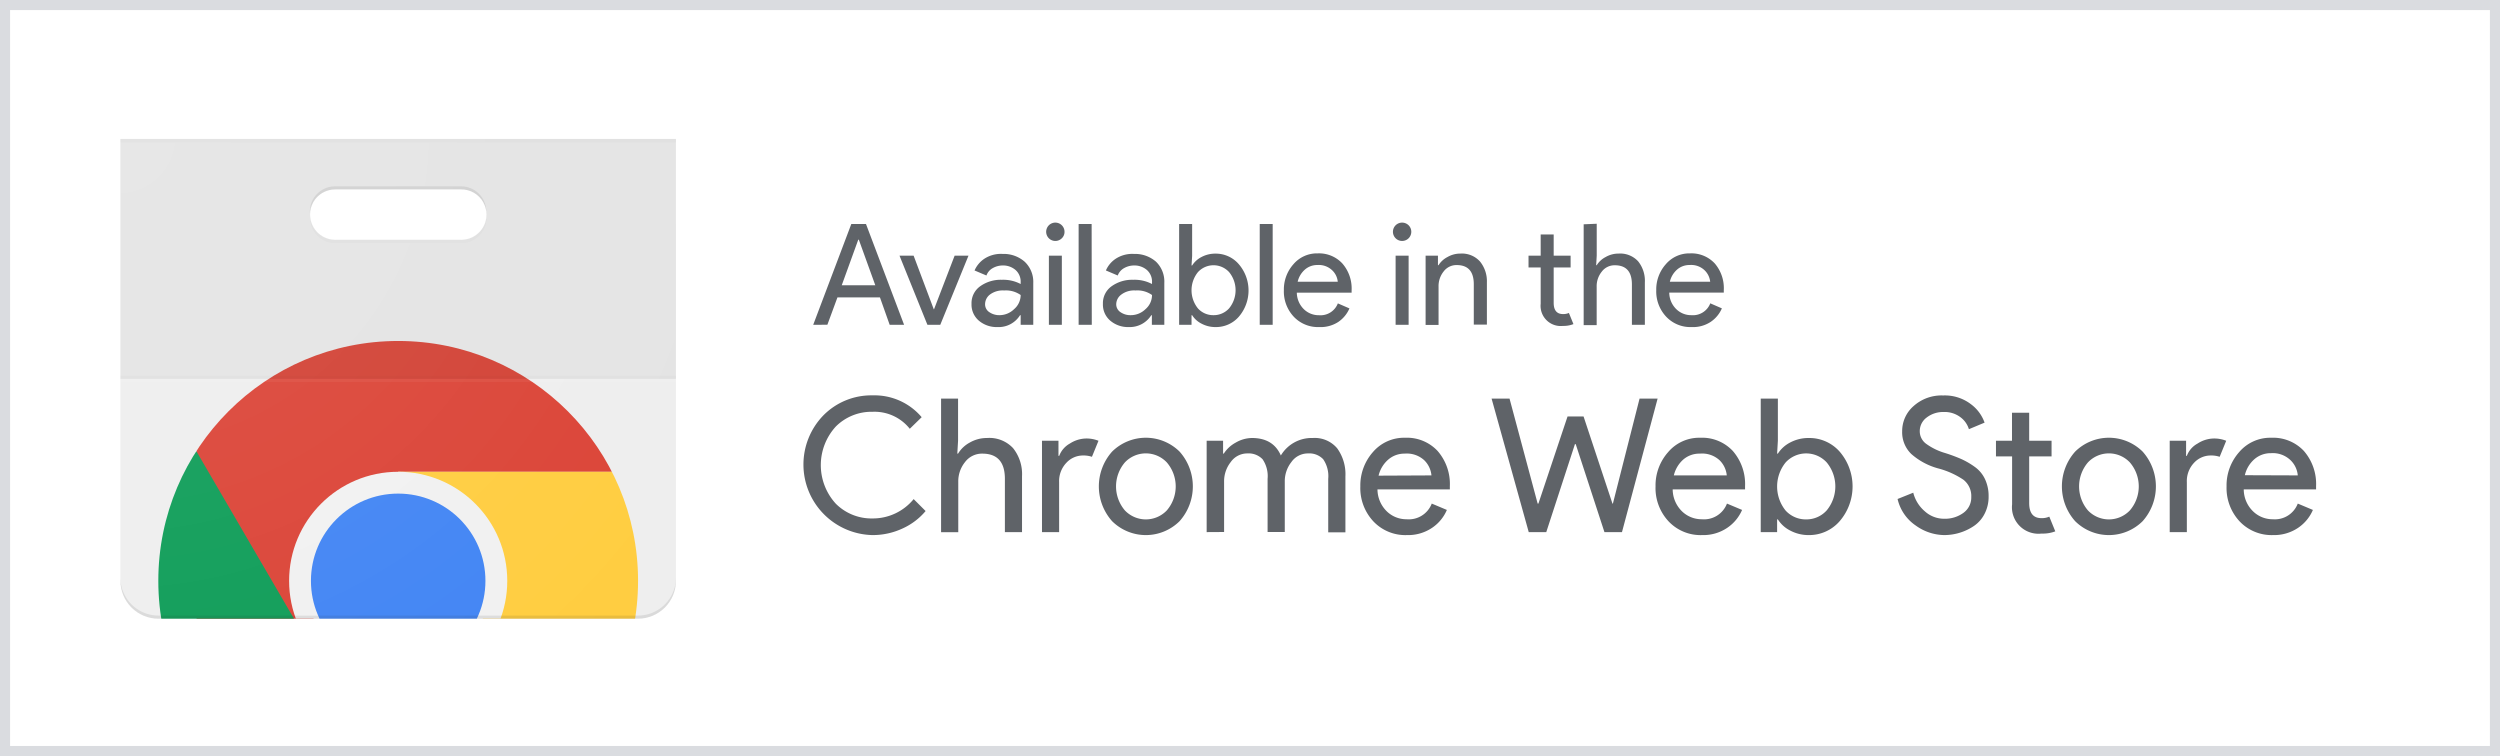 <svg id="a2758a5b-03f4-49d5-860e-6451def4ce3b" data-name="Layer 1" xmlns="http://www.w3.org/2000/svg" viewBox="0 0 496 150"><rect x="0" y="0" width="496" height="150" fill="#333333" stroke="none"/><defs><clipPath id="b5ac5666-6b4c-40c4-a104-38ddfabb218e"><circle class="b399a64a-83d1-4855-a119-867a082cbf43" cx="79" cy="115.24" r="47.59"/></clipPath><clipPath id="b5c9b341-e231-49e7-8768-abe34efc2eac"><path class="b399a64a-83d1-4855-a119-867a082cbf43" d="M23.89 27.57v87.67a7.54 7.54 0 0 0 7.52 7.51h95.18a7.54 7.54 0 0 0 7.52-7.51V27.57Zm67.63 20h-25a5 5 0 0 1 0-10h25a5 5 0 1 1 0 10Z"/></clipPath><radialGradient id="aa0b694b-cd89-4cdc-996b-d7dc63b3a388" cx="91.33" cy="46.35" r="570.08" gradientTransform="matrix(.25 0 0 -.25 .75 38.75)" gradientUnits="userSpaceOnUse"><stop offset="0" stop-color="#fff" stop-opacity=".1"/><stop offset="1" stop-color="#fff" stop-opacity="0"/></radialGradient><style>.b399a64a-83d1-4855-a119-867a082cbf43{fill:none}.b1d5df7f-d72d-451f-91c1-b2ba6caabb5e{fill:#fff}.aa12b56a-60c4-4830-b6fc-213247d16408{clip-path:url(#b5c9b341-e231-49e7-8768-abe34efc2eac)}.fb8c5240-578a-4eca-91cb-c87210e6d26a{fill:#212121;fill-opacity:.02}</style></defs><path class="b1d5df7f-d72d-451f-91c1-b2ba6caabb5e" d="M1 1h494v148H1z"/><path d="M494 2v146H2V2h492m2-2H0v150h496V0Z" style="fill:#dadce0"/><path d="M173.13 106.16a14 14 0 0 1-9.8-23.72 13.35 13.35 0 0 1 9.8-4 12.26 12.26 0 0 1 9.73 4.33l-2.36 2.3a8.93 8.93 0 0 0-7.37-3.37 10 10 0 0 0-7.3 2.92 11.33 11.33 0 0 0 0 15.32 10 10 0 0 0 7.3 2.92 10.45 10.45 0 0 0 8.14-3.84l2.37 2.37a12.9 12.9 0 0 1-4.55 3.45 14 14 0 0 1-5.96 1.32Zm16.95-27.08v8.36l-.15 2.56h.15a6.06 6.06 0 0 1 2.33-2.2 6.78 6.78 0 0 1 3.4-.9 6.42 6.42 0 0 1 5.19 2.02 8.25 8.25 0 0 1 1.77 5.55v11.1h-3.4V95q0-5-4.48-5a4.21 4.21 0 0 0-3.44 1.69 6.08 6.08 0 0 0-1.33 3.9v10h-3.41V79.08Zm20.05 26.49h-3.4V87.44H210v3h.15a4.66 4.66 0 0 1 2.11-2.44 6.12 6.12 0 0 1 3.13-1 6.4 6.4 0 0 1 2.55.45l-1.3 3.18a5.14 5.14 0 0 0-1.81-.26 4.46 4.46 0 0 0-3.27 1.46 5.26 5.26 0 0 0-1.43 3.83Zm10.51-15.97a9.52 9.52 0 0 1 13.39 0 10.37 10.37 0 0 1 0 13.8 9.5 9.5 0 0 1-13.39 0 10.37 10.37 0 0 1 0-13.8Zm2.53 11.66a5.74 5.74 0 0 0 8.33 0 7.3 7.3 0 0 0 0-9.51 5.72 5.72 0 0 0-8.33 0 7.34 7.34 0 0 0 0 9.51Zm16.23 4.31V87.44h3.26V90h.14a6.41 6.41 0 0 1 2.39-2.2 6.51 6.51 0 0 1 3.2-.9q4.22 0 5.73 3.47a7.11 7.11 0 0 1 6.33-3.47 5.81 5.81 0 0 1 4.85 2.05 8.77 8.77 0 0 1 1.63 5.57v11.1h-3.41V95a5.92 5.92 0 0 0-1-3.89 3.8 3.8 0 0 0-3-1.15 4 4 0 0 0-3.31 1.71 6.15 6.15 0 0 0-1.31 3.88v10h-3.41V95a5.92 5.92 0 0 0-1-3.89 3.82 3.82 0 0 0-3-1.15 4 4 0 0 0-3.31 1.71 6.16 6.16 0 0 0-1.32 3.88v10Zm39.74.59a8.72 8.72 0 0 1-6.68-2.74 9.67 9.67 0 0 1-2.57-6.92 10 10 0 0 1 2.49-6.8 8.13 8.13 0 0 1 6.39-2.85 8.34 8.34 0 0 1 6.45 2.62 10 10 0 0 1 2.43 7v.63h-14.36a6.16 6.16 0 0 0 1.83 4.33 5.56 5.56 0 0 0 3.94 1.59 4.88 4.88 0 0 0 5-3.11l3 1.26a8.08 8.08 0 0 1-2.92 3.54 8.49 8.49 0 0 1-5 1.45ZM284 94.32a4.83 4.83 0 0 0-1.42-3 5.1 5.1 0 0 0-3.89-1.32 4.86 4.86 0 0 0-3.27 1.19 6.06 6.06 0 0 0-1.91 3.18Zm44.87-15.24-7.07 26.49h-3.48l-5.7-17.46h-.15l-5.69 17.46h-3.48l-7.37-26.49h3.56l5.58 20.83h.15L311 82.63h3.18l5.73 17.28h.09l5.29-20.83Zm8.84 27.08a8.72 8.72 0 0 1-6.68-2.74 9.67 9.67 0 0 1-2.57-6.92 9.94 9.94 0 0 1 2.5-6.8 8.09 8.09 0 0 1 6.38-2.85 8.34 8.34 0 0 1 6.45 2.62 10 10 0 0 1 2.43 7v.63h-14.36a6.16 6.16 0 0 0 1.83 4.33 5.58 5.58 0 0 0 3.94 1.59 4.87 4.87 0 0 0 5-3.11l3 1.26a8.17 8.17 0 0 1-2.93 3.54 8.47 8.47 0 0 1-4.99 1.45Zm4.88-11.84a4.83 4.83 0 0 0-1.42-3 5.1 5.1 0 0 0-3.91-1.32 4.88 4.88 0 0 0-3.26 1.14 6.06 6.06 0 0 0-1.91 3.18Zm16.32 11.84a7.75 7.75 0 0 1-3.72-.89 6.22 6.22 0 0 1-2.46-2.22h-.15v2.52h-3.25V79.08h3.4v8.36l-.15 2.56h.15a6.37 6.37 0 0 1 2.46-2.22 7.74 7.74 0 0 1 3.72-.88 8 8 0 0 1 6.09 2.72 10.57 10.57 0 0 1 0 13.77 8 8 0 0 1-6.09 2.77Zm-.56-3.11a5.42 5.42 0 0 0 4.07-1.79 7.47 7.47 0 0 0 0-9.51 5.53 5.53 0 0 0-8.15 0 7.59 7.59 0 0 0 0 9.55 5.42 5.42 0 0 0 4.08 1.75Zm27.38 3.11a9.88 9.88 0 0 1-5.64-1.89 8.72 8.72 0 0 1-3.61-5.27l3.11-1.25a7.11 7.11 0 0 0 2.28 3.68 5.69 5.69 0 0 0 3.86 1.49 6.19 6.19 0 0 0 3.8-1.16 3.75 3.75 0 0 0 1.57-3.16 4.1 4.1 0 0 0-1.57-3.43 16.55 16.55 0 0 0-5-2.24 13.28 13.28 0 0 1-5.33-2.86 6 6 0 0 1-1.81-4.5 6.57 6.57 0 0 1 2.26-5 8.28 8.28 0 0 1 5.88-2.11 8.51 8.51 0 0 1 5.47 1.71 7.77 7.77 0 0 1 2.74 3.68l-3.11 1.3a4.62 4.62 0 0 0-1.63-2.34 5.23 5.23 0 0 0-3.39-1.07 5.32 5.32 0 0 0-3.35 1.09 3.35 3.35 0 0 0-1.38 2.72 3.08 3.08 0 0 0 1.27 2.5 12.17 12.17 0 0 0 3.76 1.83 32.06 32.06 0 0 1 3.27 1.22 15.59 15.59 0 0 1 2.67 1.57 6.23 6.23 0 0 1 2 2.45 7.82 7.82 0 0 1 .69 3.38 7.3 7.3 0 0 1-.8 3.44 6.43 6.43 0 0 1-2.11 2.41 10.57 10.57 0 0 1-5.94 1.81Zm19.32-.3a5.26 5.26 0 0 1-5.85-5.8v-9.51H396v-3.11h3.18v-5.55h3.41v5.55h4.44v3.11h-4.44v9.25c0 2 .81 3 2.44 3a3.6 3.6 0 0 0 1.55-.3l1.19 2.92a6.93 6.93 0 0 1-2.72.44Zm6.66-16.26a9.52 9.52 0 0 1 13.39 0 10.37 10.37 0 0 1 0 13.8 9.5 9.5 0 0 1-13.39 0 10.37 10.37 0 0 1 0-13.8Zm2.53 11.66a5.74 5.74 0 0 0 8.33 0 7.3 7.3 0 0 0 0-9.51 5.72 5.72 0 0 0-8.33 0 7.34 7.34 0 0 0 0 9.51Zm19.63 4.31h-3.4V87.44h3.25v3h.15A4.62 4.62 0 0 1 436 88a6.09 6.09 0 0 1 3.12-1 6.41 6.41 0 0 1 2.56.45l-1.3 3.18a5.18 5.18 0 0 0-1.81-.26 4.48 4.48 0 0 0-3.28 1.46 5.26 5.26 0 0 0-1.42 3.83Zm17.13.59a8.74 8.74 0 0 1-6.68-2.74 9.71 9.71 0 0 1-2.57-6.92 9.94 9.94 0 0 1 2.5-6.8 8.09 8.09 0 0 1 6.38-2.85 8.37 8.37 0 0 1 6.46 2.62 10 10 0 0 1 2.42 7v.63h-14.35a6.08 6.08 0 0 0 1.83 4.33 5.54 5.54 0 0 0 3.94 1.59 4.86 4.86 0 0 0 4.95-3.11l3 1.26a8.15 8.15 0 0 1-2.92 3.54 8.52 8.52 0 0 1-4.96 1.45Zm4.88-11.84a4.77 4.77 0 0 0-1.42-3 5.09 5.09 0 0 0-3.9-1.41 4.91 4.91 0 0 0-3.28 1.19 6 6 0 0 0-1.9 3.18ZM161.34 64.44l7.56-20h2.91l7.56 20h-2.86L174.58 59h-8.43l-2 5.43ZM167 56.6h6.66l-3.27-9.05h-.11Zm17 7.84-5.54-13.72h2.8l4 10.64h.05l4.09-10.64h2.75l-5.6 13.72Zm13.88.45a5.43 5.43 0 0 1-3.66-1.26 4.18 4.18 0 0 1-1.47-3.34 4.11 4.11 0 0 1 1.74-3.51 7 7 0 0 1 4.28-1.27 7.43 7.43 0 0 1 3.73.84V56a3.08 3.08 0 0 0-1-2.42 3.76 3.76 0 0 0-2.55-.91 4 4 0 0 0-2 .53 2.71 2.71 0 0 0-1.24 1.46l-2.36-1a5.4 5.4 0 0 1 1.88-2.28 6 6 0 0 1 3.7-1 6.3 6.3 0 0 1 4.36 1.54 5.49 5.49 0 0 1 1.71 4.23v8.29h-2.5v-1.91h-.12a5 5 0 0 1-4.5 2.36Zm.42-2.36a4.14 4.14 0 0 0 2.89-1.19 3.69 3.69 0 0 0 1.31-2.81 5.07 5.07 0 0 0-3.28-.9 4.23 4.23 0 0 0-2.83.82 2.44 2.44 0 0 0-.95 1.9 1.85 1.85 0 0 0 .87 1.6 3.47 3.47 0 0 0 1.99.58Zm12.37-15.26a1.82 1.82 0 1 1 .53-1.27 1.73 1.73 0 0 1-.53 1.27Zm0 17.17h-2.57V50.72h2.57Zm5.94 0H214v-20h2.58Zm7.33.45a5.42 5.42 0 0 1-3.65-1.26 4.18 4.18 0 0 1-1.47-3.34 4.11 4.11 0 0 1 1.74-3.51 7 7 0 0 1 4.28-1.27 7.37 7.37 0 0 1 3.72.84V56a3.07 3.07 0 0 0-1-2.42 3.76 3.76 0 0 0-2.55-.91 4 4 0 0 0-2 .53 2.77 2.77 0 0 0-1.25 1.46l-2.35-1a5.32 5.32 0 0 1 1.88-2.28 6 6 0 0 1 3.69-1 6.32 6.32 0 0 1 4.37 1.54 5.49 5.49 0 0 1 1.65 4.23v8.29h-2.47v-1.91h-.11a5.06 5.06 0 0 1-4.48 2.36Zm.42-2.36a4.16 4.16 0 0 0 2.9-1.19 3.68 3.68 0 0 0 1.3-2.81 5 5 0 0 0-3.27-.9 4.21 4.21 0 0 0-2.83.82 2.41 2.41 0 0 0-1 1.9 1.85 1.85 0 0 0 .87 1.6 3.44 3.44 0 0 0 2.03.58Zm16.83 2.36a5.81 5.81 0 0 1-2.81-.68 4.63 4.63 0 0 1-1.86-1.68h-.12v1.91h-2.46v-20h2.58v6.33l-.12 1.9h.12a4.78 4.78 0 0 1 1.86-1.68 5.81 5.81 0 0 1 2.81-.67 6 6 0 0 1 4.59 2.1 8 8 0 0 1 0 10.42 6 6 0 0 1-4.59 2.05Zm-.42-2.36a4.1 4.1 0 0 0 3.08-1.35 5.67 5.67 0 0 0 0-7.2 4.19 4.19 0 0 0-6.17 0 5.73 5.73 0 0 0 0 7.22 4.08 4.08 0 0 0 3.09 1.33Zm11.73 1.91h-2.57v-20h2.57Zm9.22.45a6.6 6.6 0 0 1-5.06-2.08 7.31 7.31 0 0 1-1.94-5.23 7.53 7.53 0 0 1 1.89-5.15 6.13 6.13 0 0 1 4.83-2.16 6.3 6.3 0 0 1 4.88 2 7.55 7.55 0 0 1 1.84 5.32v.47h-10.87a4.67 4.67 0 0 0 1.39 3.28 4.2 4.2 0 0 0 3 1.2 3.68 3.68 0 0 0 3.75-2.35l2.3 1a6.19 6.19 0 0 1-2.21 2.68 6.43 6.43 0 0 1-3.8 1.02Zm3.69-9a3.57 3.57 0 0 0-1.08-2.24 3.83 3.83 0 0 0-2.95-1.07 3.69 3.69 0 0 0-2.48.9 4.57 4.57 0 0 0-1.44 2.41Zm14.06-8.62a1.82 1.82 0 0 1-2.58-2.57 1.83 1.83 0 0 1 2.58 0 1.82 1.82 0 0 1 0 2.57Zm0 17.17h-2.58V50.72h2.58Zm5.82-13.72v1.9h.11a4.53 4.53 0 0 1 1.77-1.62 5.08 5.08 0 0 1 2.57-.69 4.82 4.82 0 0 1 3.89 1.57A6.2 6.2 0 0 1 295 56v8.4h-2.6v-8q0-3.81-3.39-3.81a3.17 3.17 0 0 0-2.6 1.28 4.63 4.63 0 0 0-1 3v7.59h-2.57V50.72Zm24.81 13.94a4 4 0 0 1-4.43-4.39v-7.2h-2.41v-2.35h2.41v-4.2h2.58v4.2h3.36v2.35h-3.36v7c0 1.49.62 2.24 1.85 2.24a2.72 2.72 0 0 0 1.17-.22l.9 2.21a5.26 5.26 0 0 1-2.07.36Zm6.69-20.27v6.33l-.11 1.9h.11a4.5 4.5 0 0 1 1.76-1.62 5.09 5.09 0 0 1 2.58-.69 4.83 4.83 0 0 1 3.87 1.53 6.19 6.19 0 0 1 1.34 4.2v8.4h-2.57v-8q0-3.81-3.39-3.81a3.17 3.17 0 0 0-2.6 1.28 4.57 4.57 0 0 0-1 3v7.59h-2.58v-20Zm18.81 20.5a6.59 6.59 0 0 1-5.05-2.08 7.32 7.32 0 0 1-1.95-5.23 7.53 7.53 0 0 1 1.89-5.15 6.13 6.13 0 0 1 4.83-2.16 6.31 6.31 0 0 1 4.89 2 7.54 7.54 0 0 1 1.79 5.31v.47h-10.82a4.63 4.63 0 0 0 1.39 3.28 4.2 4.2 0 0 0 3 1.2 3.68 3.68 0 0 0 3.75-2.35l2.3 1a6.15 6.15 0 0 1-2.22 2.68 6.39 6.39 0 0 1-3.8 1.03Zm3.7-9a3.68 3.68 0 0 0-1.08-2.24 3.85 3.85 0 0 0-3-1.07 3.69 3.69 0 0 0-2.48.9 4.57 4.57 0 0 0-1.44 2.41Z" style="fill:#5f6368"/><path d="M23.89 27.57h110.22v95.18H23.89Z" style="fill:#eee" class="aa12b56a-60c4-4830-b6fc-213247d16408"/><g class="aa12b56a-60c4-4830-b6fc-213247d16408"><path class="b1d5df7f-d72d-451f-91c1-b2ba6caabb5e" d="M91.52 37.59h-25a5 5 0 0 0 0 10h25a5 5 0 1 0 0-10Z"/></g><g class="aa12b56a-60c4-4830-b6fc-213247d16408"><g style="clip-path:url(#b5ac5666-6b4c-40c4-a104-38ddfabb218e)"><path d="M39 67.65v58.4h21.26L79 93.6h47.59V67.65Zm0 0v58.4h21.26L79 93.6h47.59V67.65Z" style="fill:#db4437"/><path d="M31.41 162.83h45.3l21-21v-15.77H60.26L31.41 76.57Zm0 0h45.3l21-21v-15.77H60.26L31.41 76.57Z" style="fill:#0f9d58"/><path d="m79 93.6 18.74 32.45-21 36.78h49.88V93.6Zm0 0 18.74 32.45-21 36.78h49.88V93.6Z" style="fill:#ffcd40"/><circle cx="79" cy="115.24" r="21.64" style="fill:#f1f1f1"/><circle cx="79" cy="115.24" r="17.31" style="fill:#4285f4"/></g><path d="M23.89 27.57h110.22v47.59H23.89Z" style="fill-opacity:.05;fill:#212121" class="aa12b56a-60c4-4830-b6fc-213247d16408"/><path class="fb8c5240-578a-4eca-91cb-c87210e6d26a" d="M23.89 74.54h110.22v.62H23.89Z"/><path d="M23.89 75.16h110.22v.63H23.89Z" style="fill-opacity:.05;fill:#fff"/><path class="fb8c5240-578a-4eca-91cb-c87210e6d26a" d="M91.52 47.61h-25a5 5 0 0 1-5-4.7 1.72 1.72 0 0 0 0 .32 5 5 0 0 0 5 5h25a5 5 0 0 0 5-5 1.72 1.72 0 0 0 0-.32 5 5 0 0 1-5 4.7Zm-67.63-20v.63h110.22v-.63Z"/><path d="M66.48 37.59h25a5 5 0 0 1 5 4.7v-.32a5 5 0 0 0-5-5h-25a5 5 0 0 0-5 5 1.72 1.72 0 0 0 0 .32 5 5 0 0 1 5-4.7Zm60.11 84.54H31.41a7.54 7.54 0 0 1-7.52-7.52v.63a7.54 7.54 0 0 0 7.52 7.51h95.18a7.54 7.54 0 0 0 7.52-7.51v-.63a7.54 7.54 0 0 1-7.52 7.52Z" style="fill:#231f20;fill-opacity:.1"/><path d="M23.89 27.57v87.67a7.54 7.54 0 0 0 7.52 7.51h95.18a7.54 7.54 0 0 0 7.52-7.51V27.57Zm67.63 20h-25a5 5 0 0 1 0-10h25a5 5 0 1 1 0 10Z" style="fill:url(#aa0b694b-cd89-4cdc-996b-d7dc63b3a388)"/><path class="b399a64a-83d1-4855-a119-867a082cbf43" d="M18.89 15.05h120.22v120.23H18.89Z"/></g></svg>
